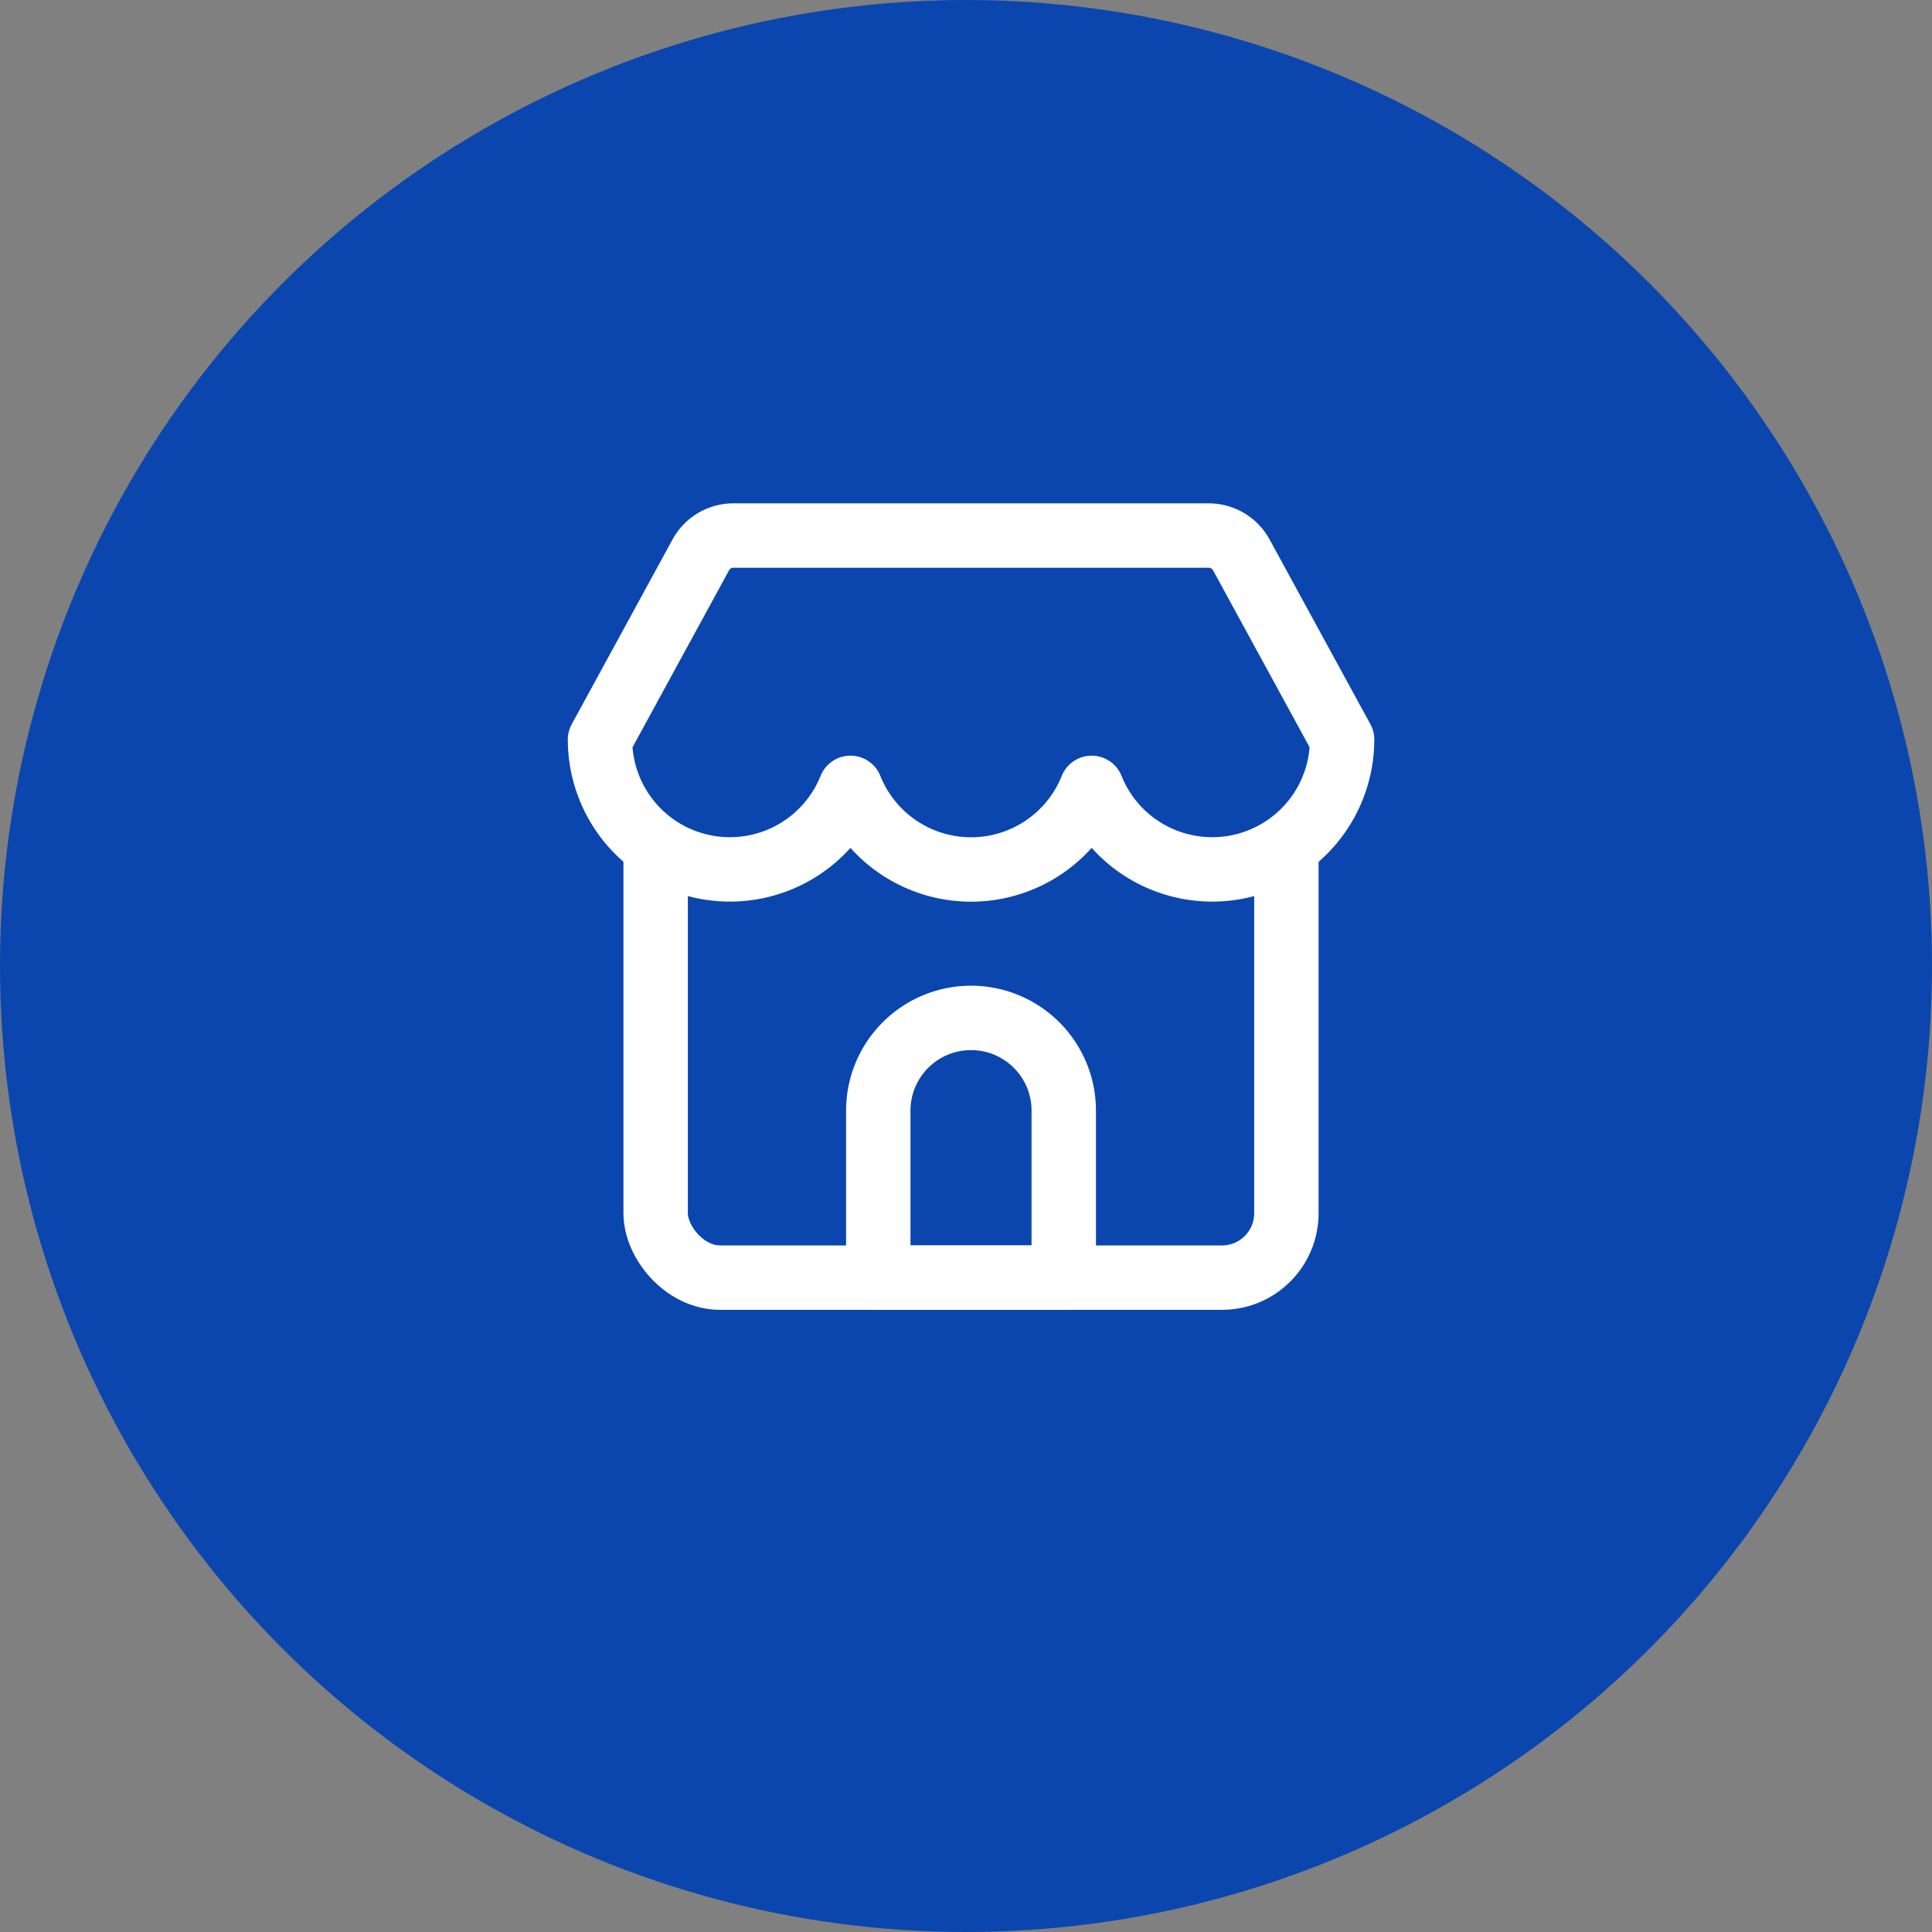 <svg xmlns="http://www.w3.org/2000/svg" width="30" height="30" viewBox="0 0 30 30">
  <rect x="0" y="0" width="30" height="30" fill="#808080" stroke="none"/>
  <g id="ic_nha_tro" data-name="ic_nha tro" transform="translate(0.52 -0.805)">
    <circle id="bg" cx="15" cy="15" r="15" transform="translate(-0.52 0.805)" fill="#0b46ae"/>
    <g id="shop-1" transform="translate(8.797 9.121)">
      <rect id="Rectangle_58" data-name="Rectangle 58" width="9.794" height="8.642" rx="1" transform="translate(0.864 2.881)" stroke-width="1" stroke="#fff" stroke-linecap="round" stroke-linejoin="round" stroke-miterlimit="10" fill="none"/>
      <path id="Rectangle" d="M1.44,0h0a1.44,1.44,0,0,1,1.44,1.44V4.033a0,0,0,0,1,0,0H0a0,0,0,0,1,0,0V1.44A1.44,1.44,0,0,1,1.44,0Z" transform="translate(4.321 7.49)" fill="none" stroke="#fff" stroke-linecap="round" stroke-linejoin="round" stroke-miterlimit="10" stroke-width="1"/>
      <path id="Combined_Shape" data-name="Combined Shape" d="M1.565.3A.576.576,0,0,1,2.07,0H9.452a.576.576,0,0,1,.506.3l1.565,2.868a2.017,2.017,0,0,1-3.889.75,2.017,2.017,0,0,1-3.745,0A2.017,2.017,0,0,1,0,3.169Z" transform="translate(0 0)" fill="#0b46ae" stroke="#fff" stroke-linecap="round" stroke-linejoin="round" stroke-miterlimit="10" stroke-width="1"/>
    </g>
  </g>
</svg>

